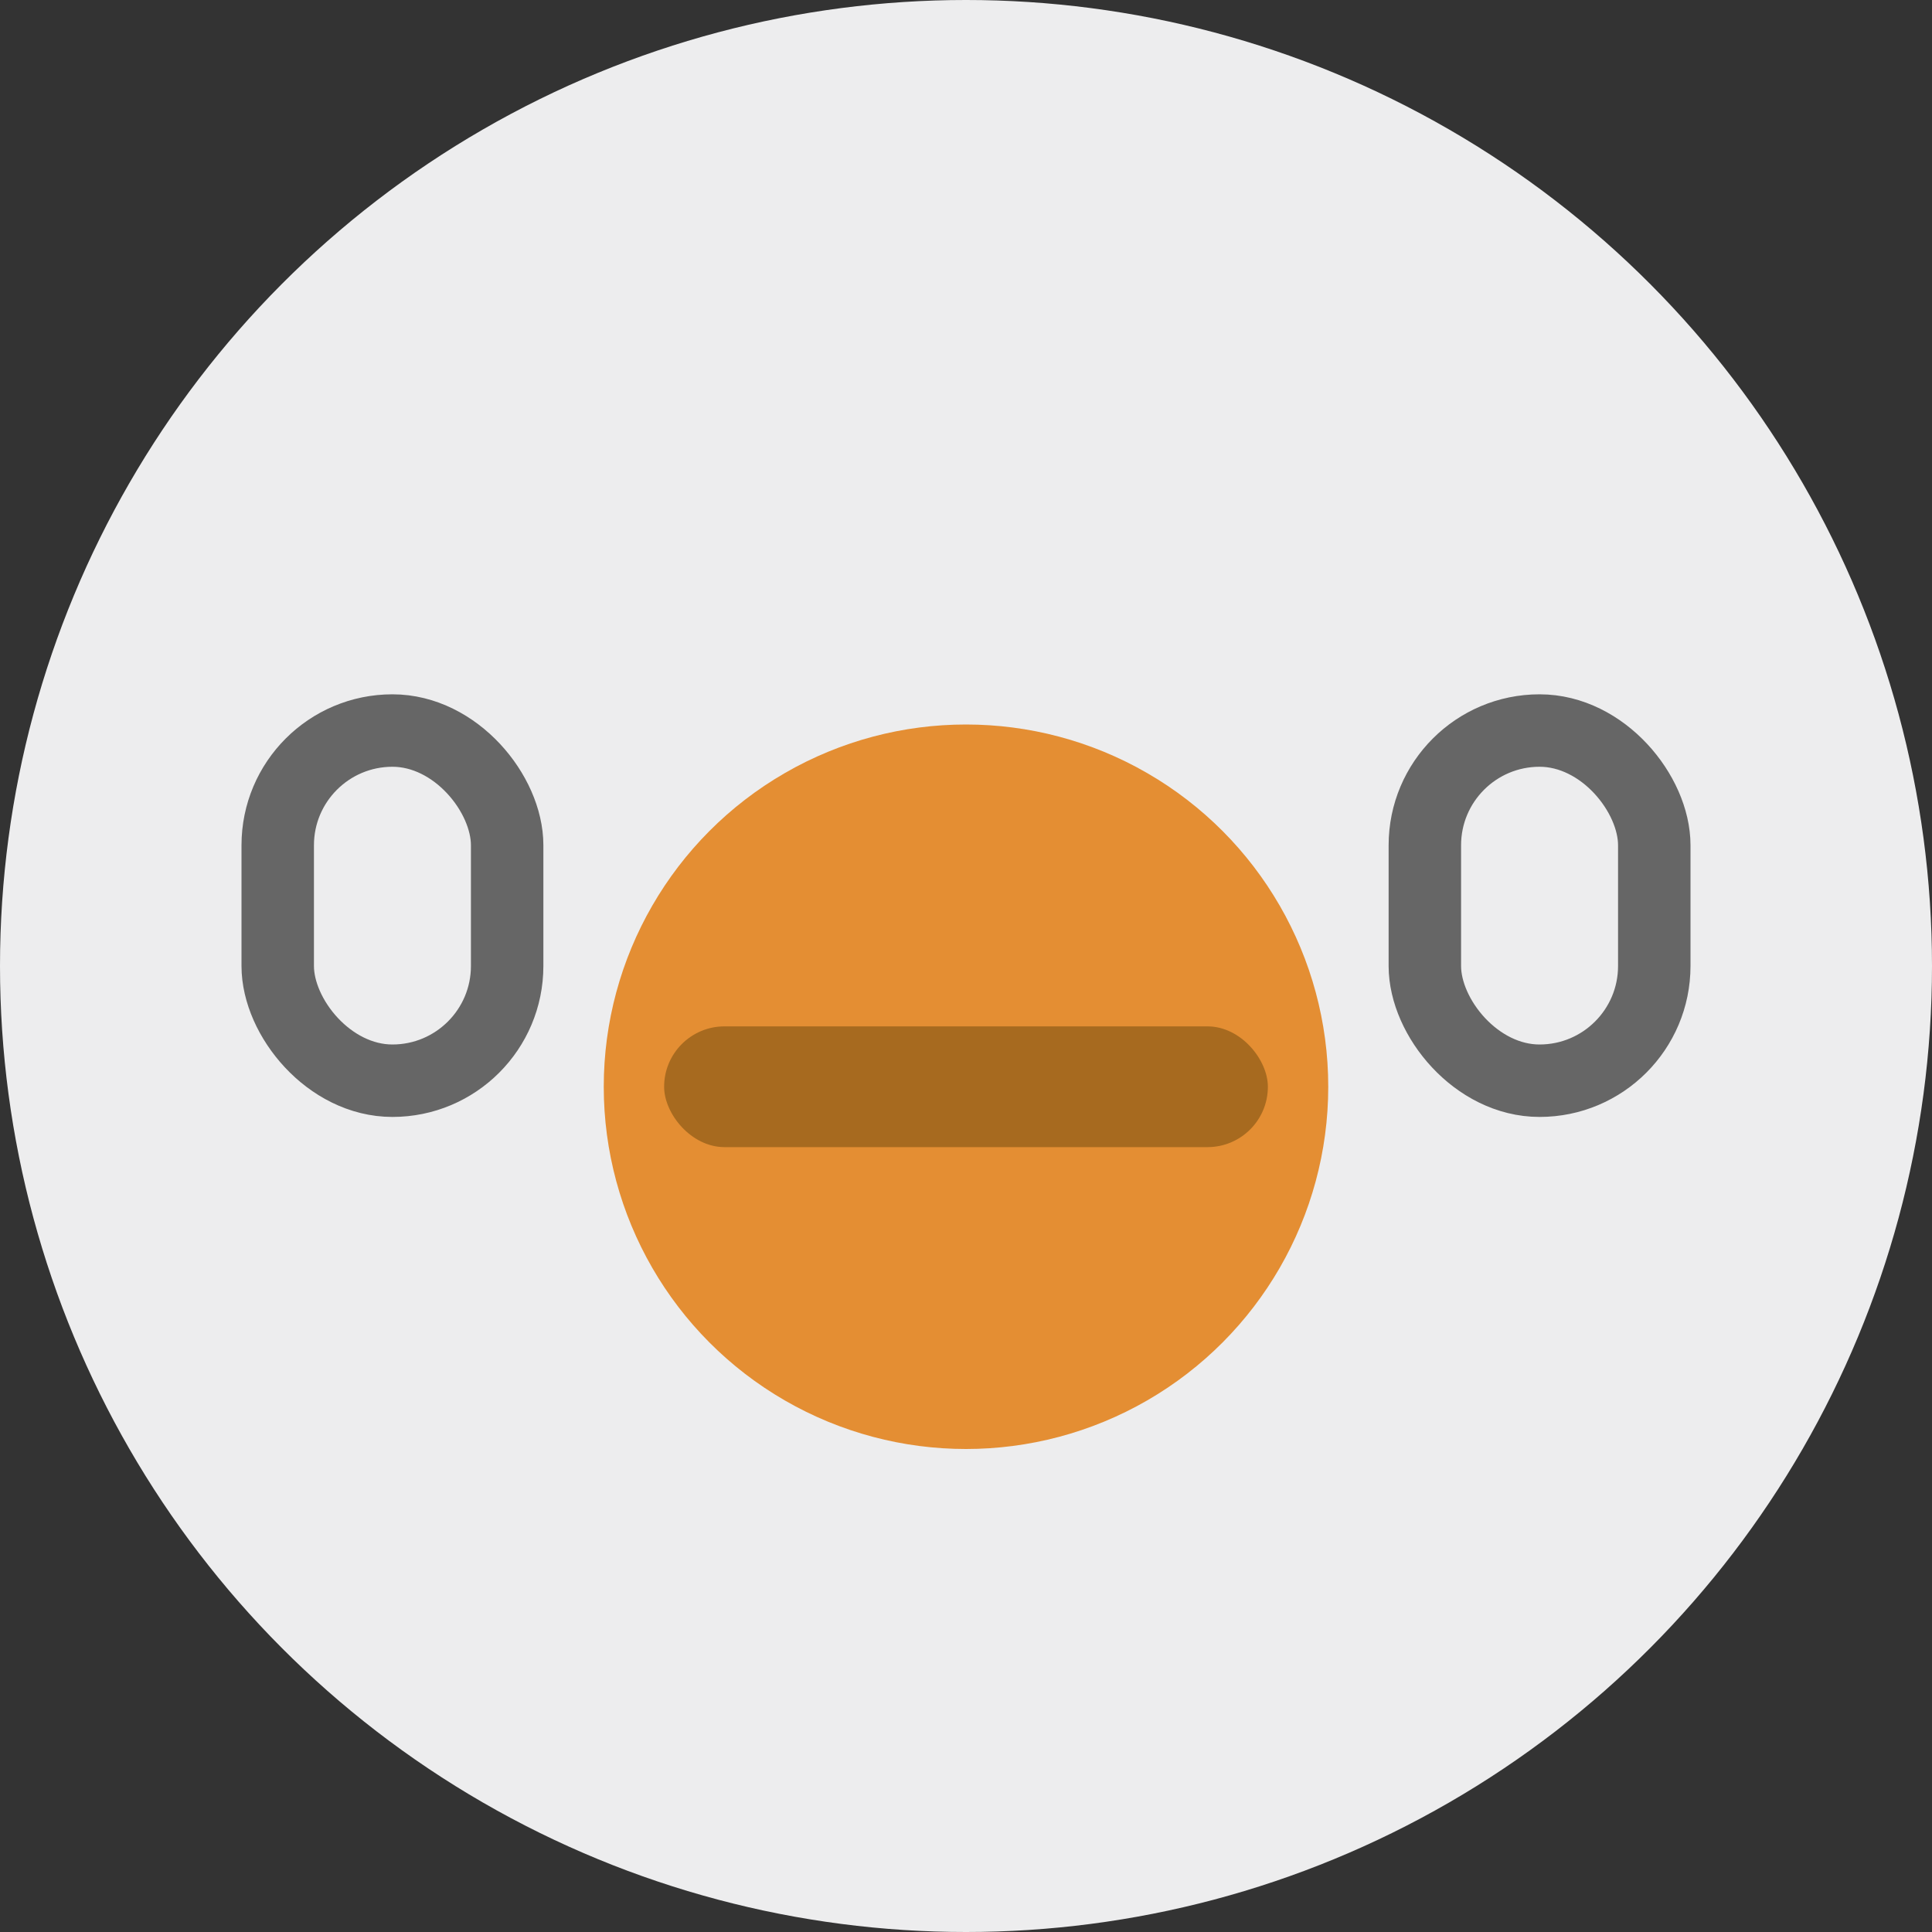 <?xml version="1.0" encoding="UTF-8"?>
<svg width="32px" height="32px" viewBox="0 0 32 32" version="1.1" xmlns="http://www.w3.org/2000/svg" xmlns:xlink="http://www.w3.org/1999/xlink">
    <rect x="0" y="0" width="32" height="32" fill="#333333" stroke="none"/>
    <!-- Generator: Sketch 43.2 (39069) - http://www.bohemiancoding.com/sketch -->
    <title>icon</title>
    <desc>Created with Sketch.</desc>
    <defs>
        <rect id="path-1" x="19" y="0.5" width="5" height="7" rx="2.5"></rect>
        <rect id="path-2" x="0" y="0.5" width="5" height="7" rx="2.5"></rect>
    </defs>
    <g id="Page-1" stroke="none" stroke-width="1" fill="none" fill-rule="evenodd">
        <g id="artboard">
            <g id="icon">
                <circle id="Oval-3" fill="#EDEDEE" cx="16" cy="16" r="16"></circle>
                <g id="Group-3" transform="translate(4, 11)">
                    <g id="Group-2" transform="translate(6, 1)">
                        <circle id="Oval" fill="#E48E33" cx="6" cy="6" r="6"></circle>
                        <rect id="Rectangle" fill="#A76A1F" x="1" y="5" width="10" height="2" rx="1"></rect>
                    </g>
                    <g id="Rectangle-2">
                        <use fill="#EDEDEE" fill-rule="evenodd" xlink:href="#path-1"></use>
                        <rect stroke="#666666" stroke-width="1.2" x="19.6" y="1.1" width="3.8" height="5.8" rx="1.9"></rect>
                    </g>
                    <g id="Rectangle-2">
                        <use fill="#EDEDEE" fill-rule="evenodd" xlink:href="#path-2"></use>
                        <rect stroke="#666666" stroke-width="1.2" x="0.6" y="1.1" width="3.8" height="5.8" rx="1.9"></rect>
                    </g>
                </g>
            </g>
        </g>
    </g>
</svg>